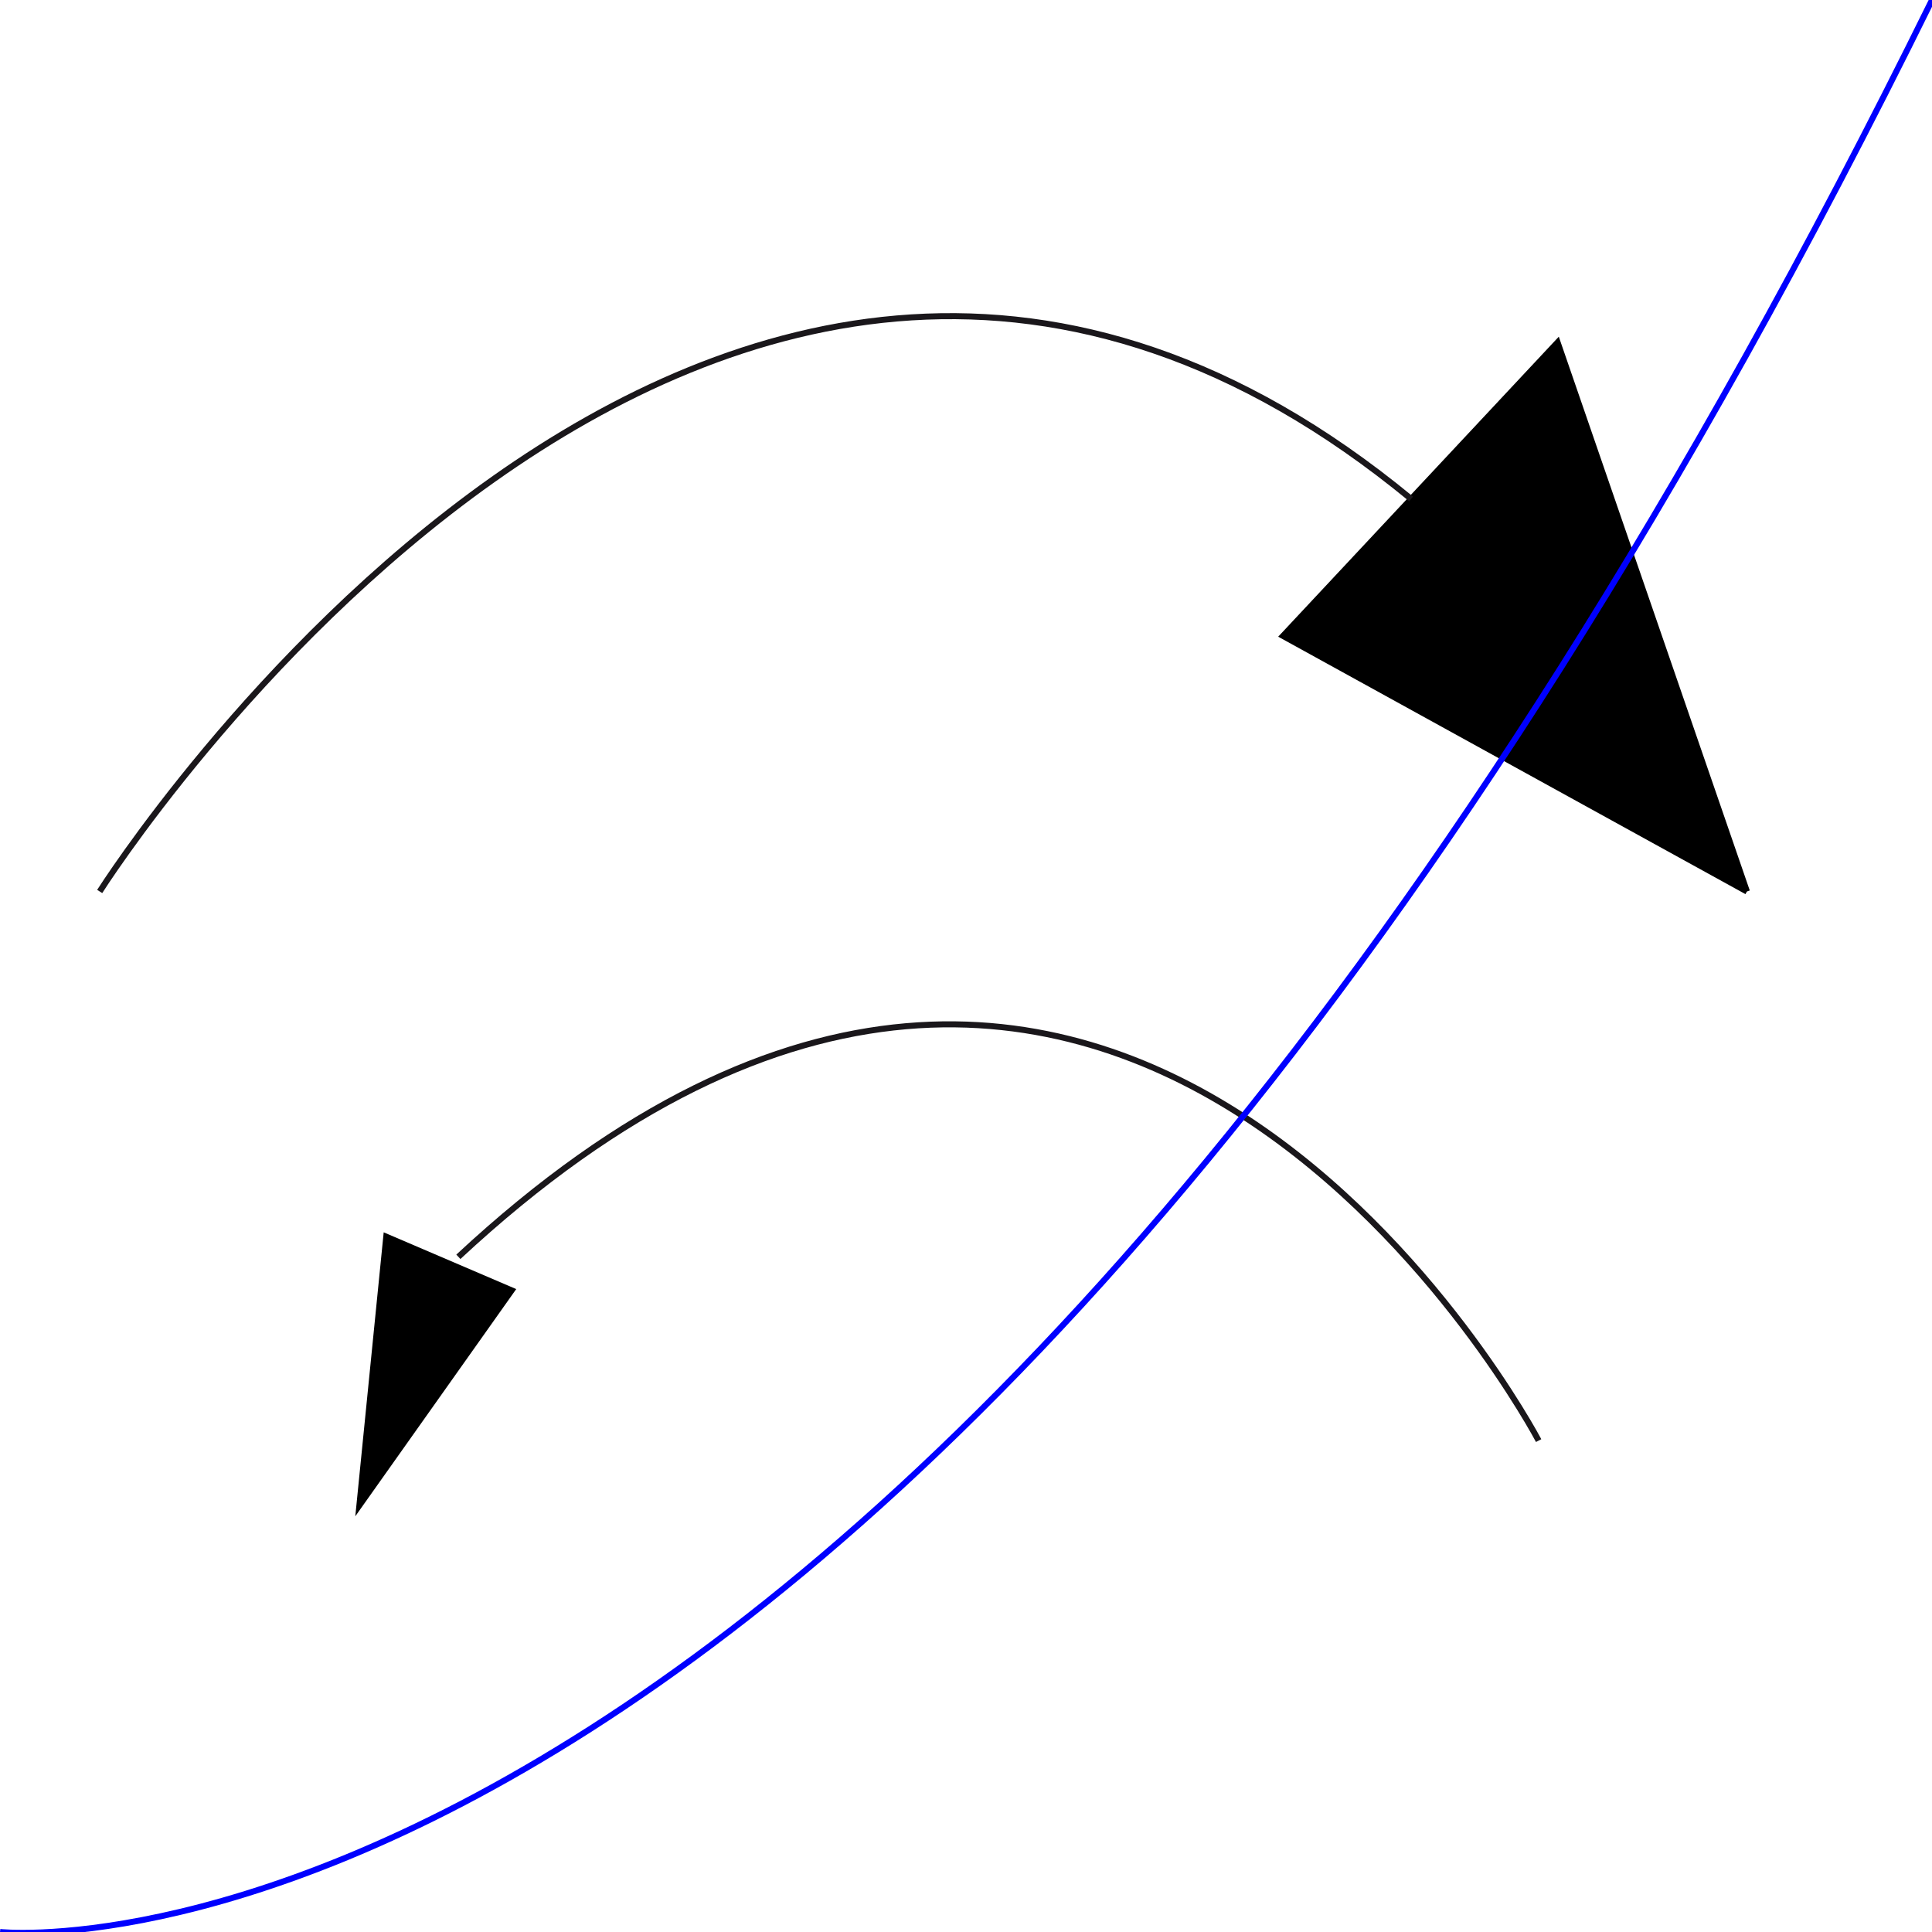 <?xml version="1.0" encoding="utf-8"?>
<!-- Generator: Adobe Illustrator 14.0.0, SVG Export Plug-In . SVG Version: 6.00 Build 43363)  -->
<!DOCTYPE svg PUBLIC "-//W3C//DTD SVG 1.1//EN" "http://www.w3.org/Graphics/SVG/1.1/DTD/svg11.dtd">
<svg version="1.1" id="Calque_1" xmlns="http://www.w3.org/2000/svg" xmlns:xlink="http://www.w3.org/1999/xlink" x="0px" y="0px"
	 width="40px" height="40px" viewBox="0 0 40 40" enable-background="new 0 0 40 40" xml:space="preserve">
<title>Graphic window number 0</title>
<desc>Creator: GL2PS 1.3.2, (C) 1999-2006 Christophe Geuzaine (geuz@geuz.org)
For: Scilab
CreationDate: Fri Sep 16 15:14:56 2011</desc>
<polyline points="36.168,18.457 32.248,7.089 26.564,13.166 36.168,18.457 "/>
<polyline fill="none" stroke="#000000" stroke-width="0.125" points="36.168,18.457 32.248,7.089 26.564,13.166 36.168,18.457 "/>
<polygon points="7.356,31.393 10.688,26.689 7.944,25.514 "/>
<path fill="none" stroke="#1A171B" stroke-width="0.125" d="M2.064,18.457c0,0,12.682-20.047,27.152-8.127"/>
<path fill="none" stroke="#1A171B" stroke-width="0.125" d="M31.856,29.826c0,0-8.688-16.53-22.366-3.805"/>
<path fill="none" stroke="#0000FF" stroke-width="0.125" d="M0,40c0,0,19.25,2.125,40-40"/>
</svg>
